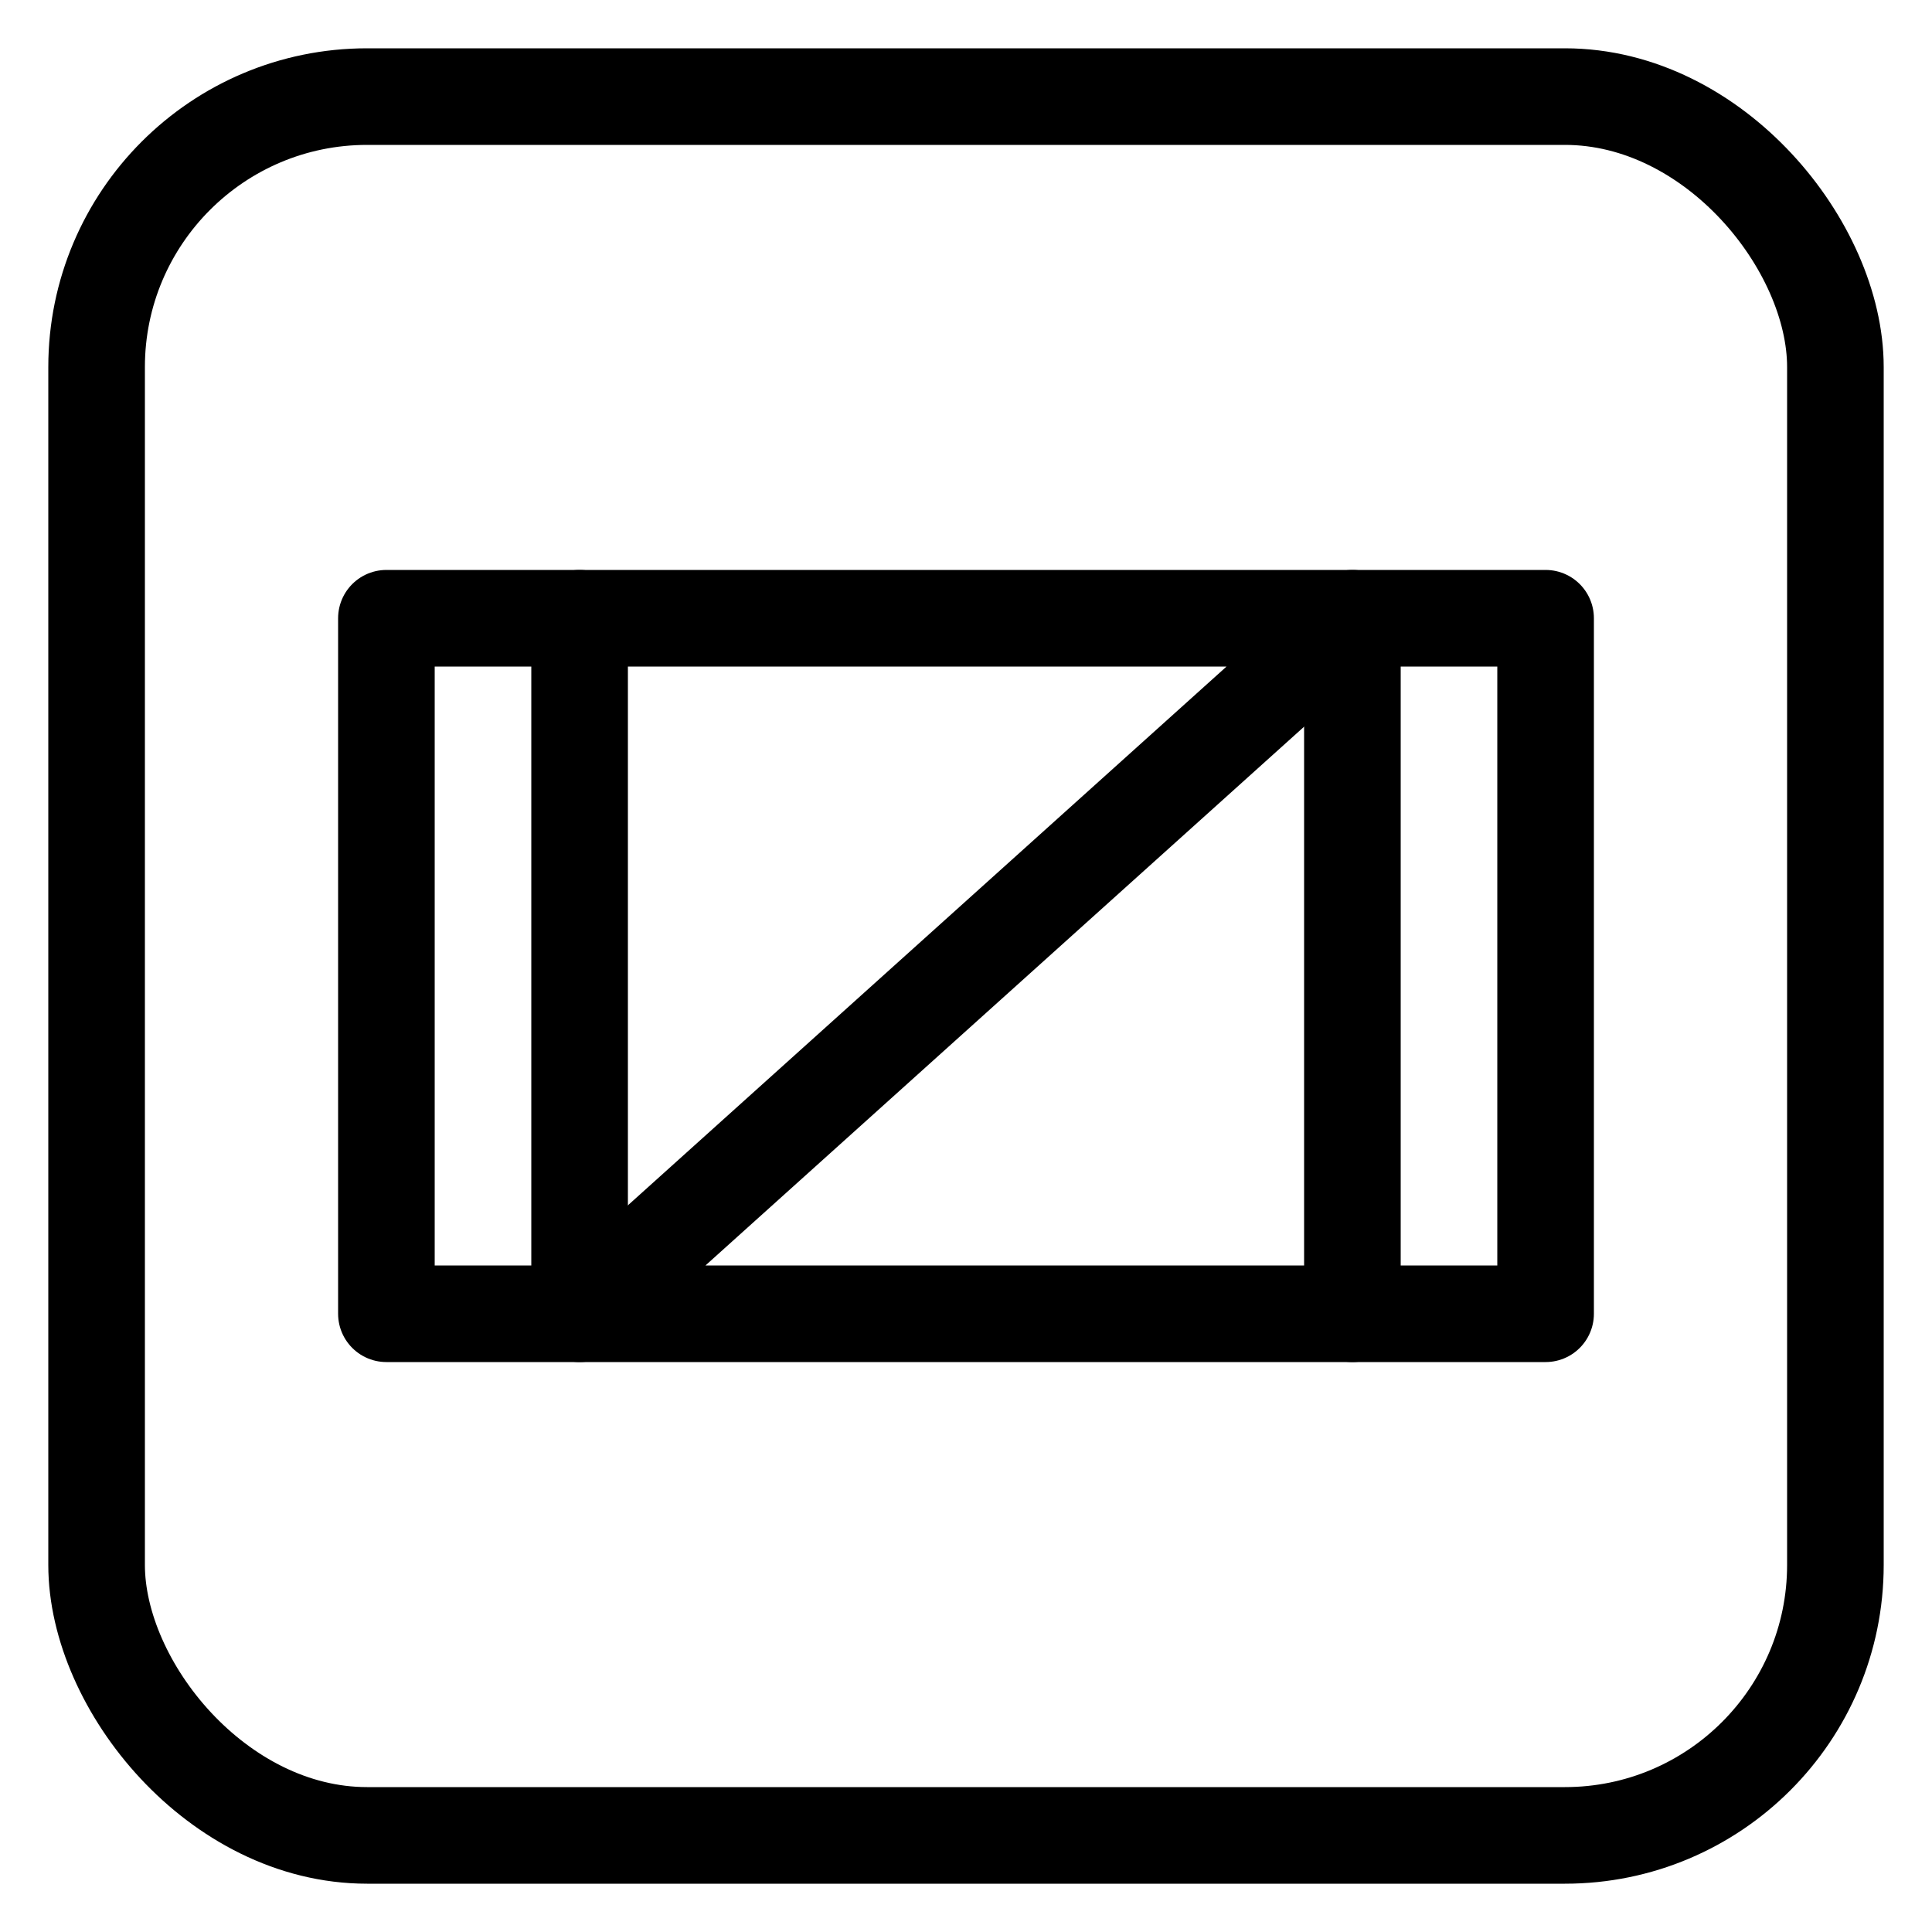 <?xml version="1.0" encoding="UTF-8"?>
<svg xmlns="http://www.w3.org/2000/svg" viewBox="0 0 100 100" aria-labelledby="title" role="img">
  <title>Zotero (generic)</title>
  <rect x="5" y="5" width="90" height="90" rx="14" ry="14" fill="none" stroke="currentColor" stroke-width="5"/>
  <g stroke="currentColor" stroke-width="5" fill="none" stroke-linecap="round" stroke-linejoin="round">
    
    <path d="M30 32h40l-40 36h40"/>
    <path d="M20 32v36h10v-36z"/>
    <path d="M70 32v36h10v-36z"/>
    
  </g>
</svg>